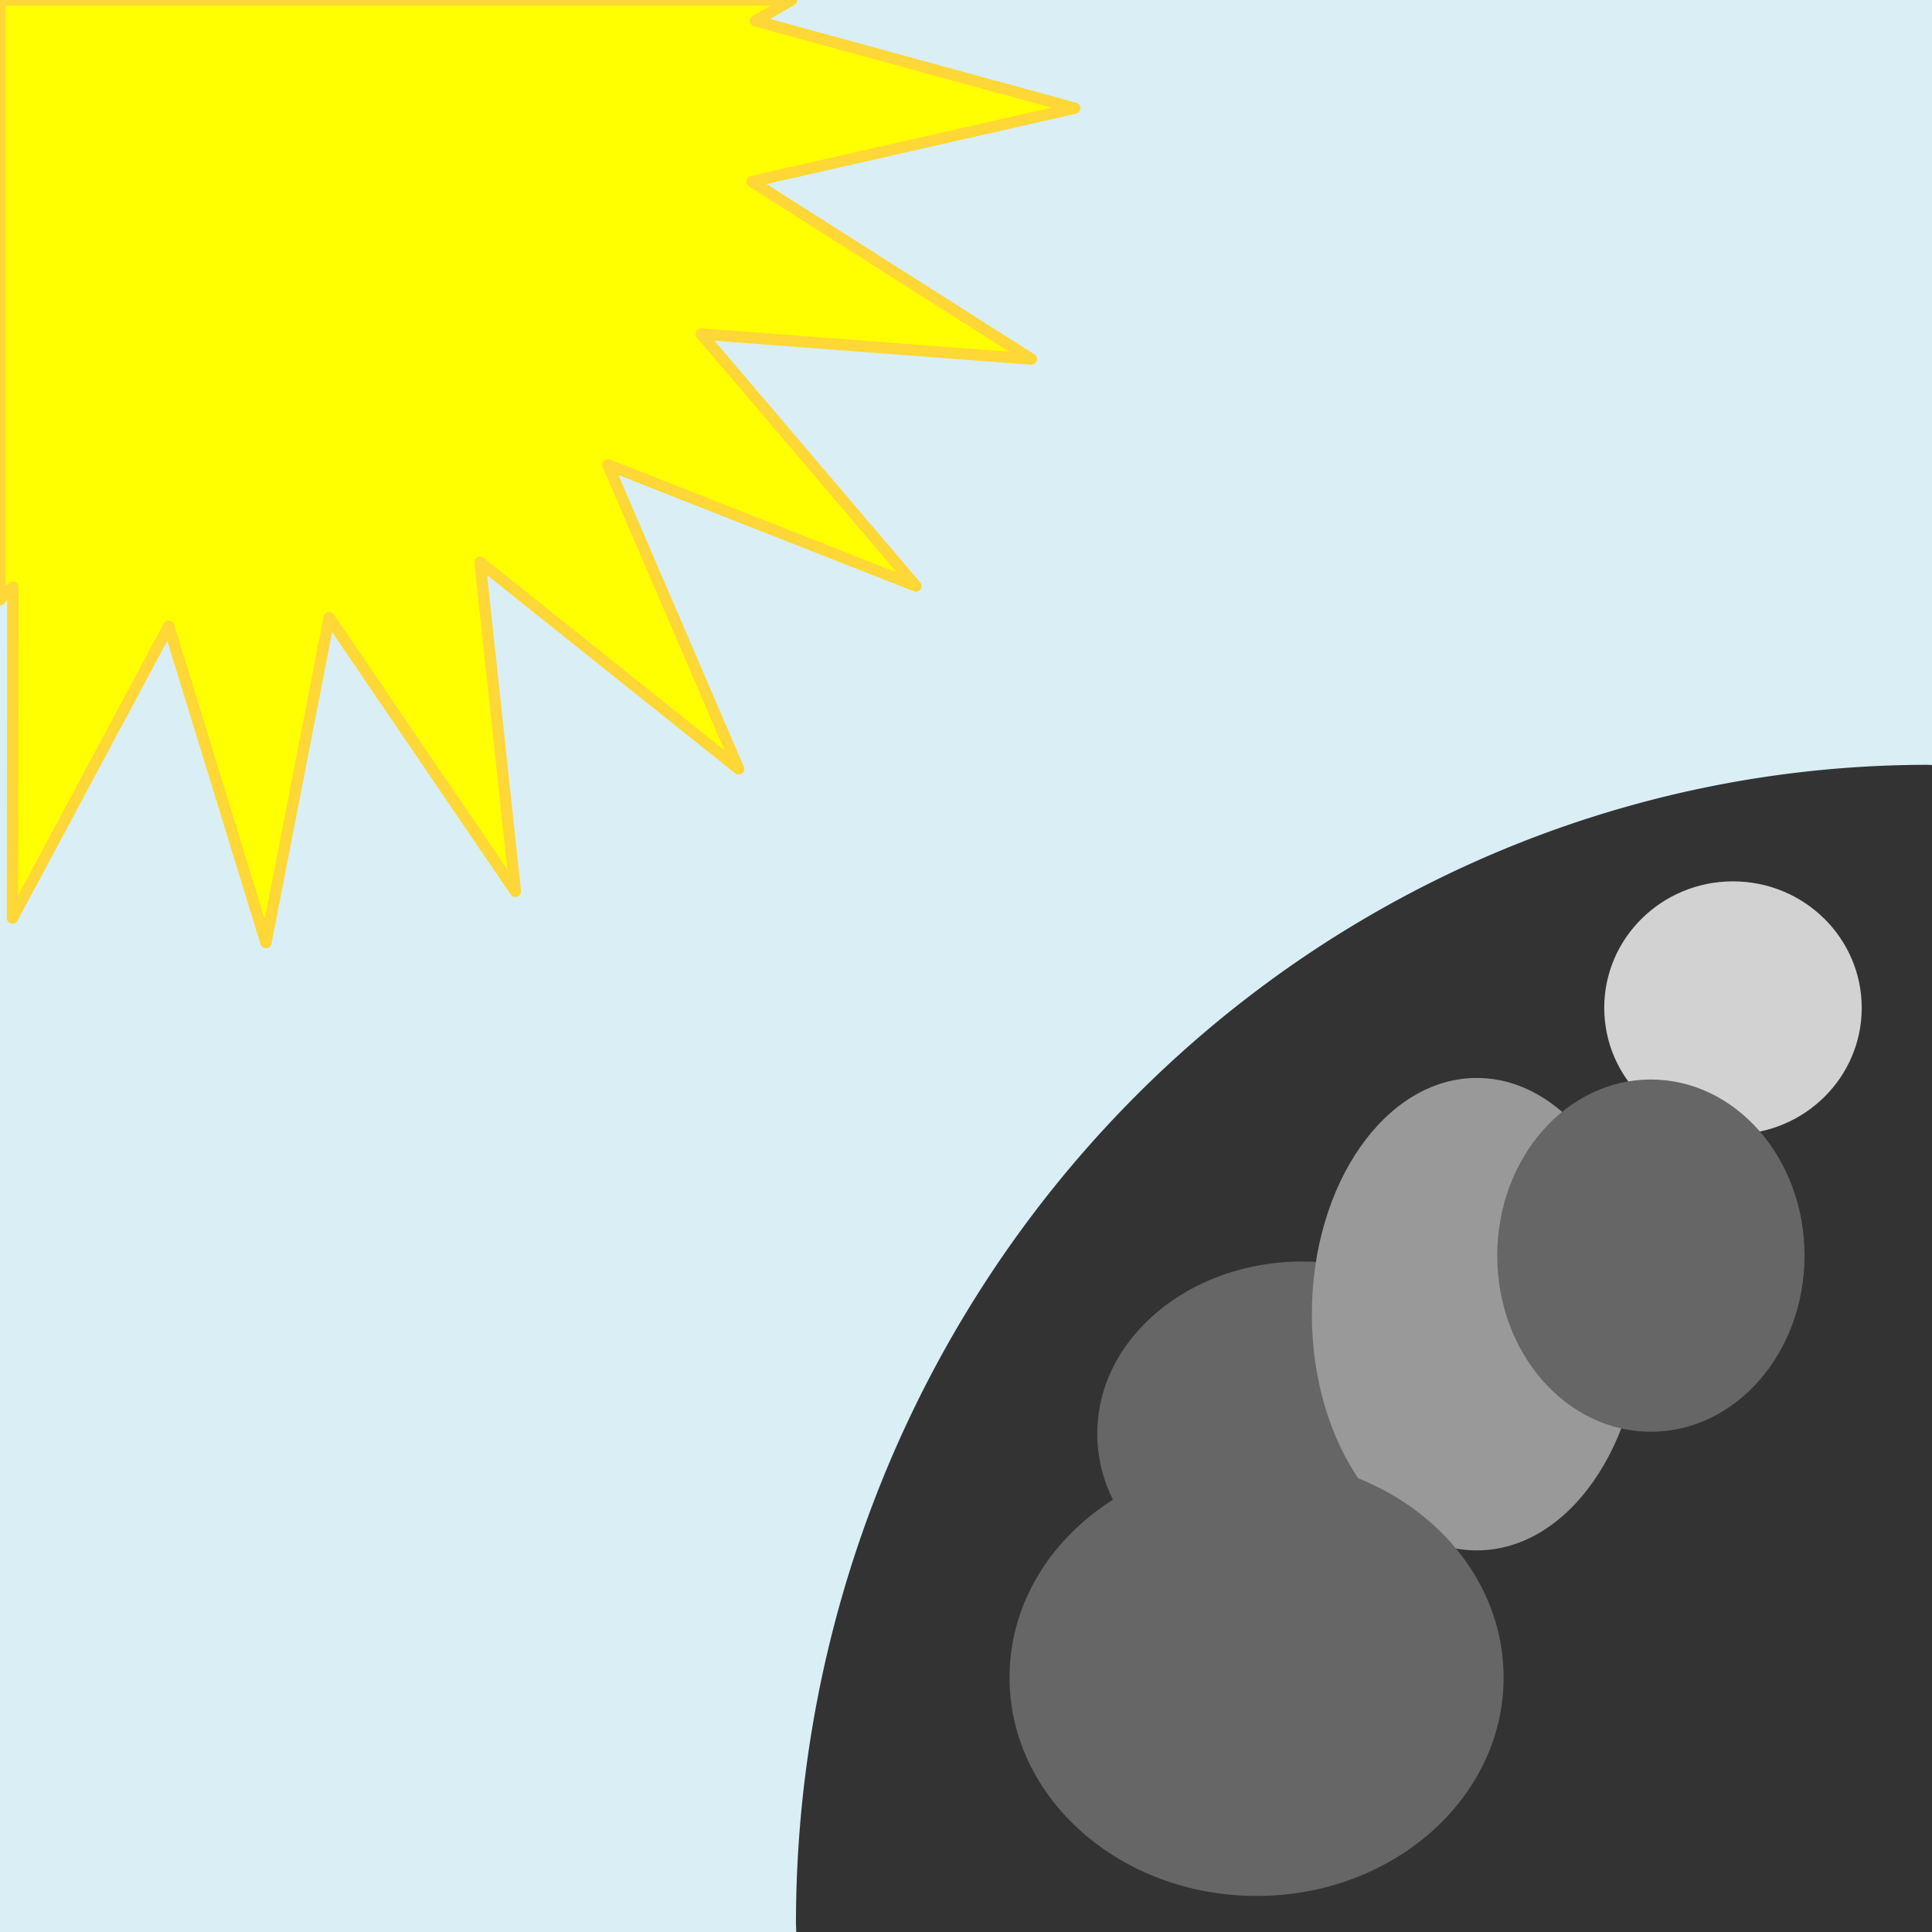 <?xml version="1.0" encoding="UTF-8" standalone="no"?>
<!-- Created with Inkscape (http://www.inkscape.org/) -->

<svg
   xmlns:dc="http://purl.org/dc/elements/1.1/"
   xmlns:cc="http://creativecommons.org/ns#"
   xmlns:rdf="http://www.w3.org/1999/02/22-rdf-syntax-ns#"
   xmlns:svg="http://www.w3.org/2000/svg"
   xmlns="http://www.w3.org/2000/svg"
   xmlns:sodipodi="http://sodipodi.sourceforge.net/DTD/sodipodi-0.dtd"
   xmlns:inkscape="http://www.inkscape.org/namespaces/inkscape"
   width="512"
   height="512"
   viewBox="0 0 512 512"
   version="1.1"
   id="svg8"
   inkscape:version="0.92.2 2405546, 2018-03-11"
   sodipodi:docname="night_day.svg">
  <defs
     id="defs2">
    <filter
       inkscape:collect="always"
       style="color-interpolation-filters:sRGB"
       id="filter996"
       x="-0.155"
       width="1.31"
       y="-0.284"
       height="1.567">
      <feGaussianBlur
         inkscape:collect="always"
         stdDeviation="7.043"
         id="feGaussianBlur998" />
    </filter>
    <filter
       inkscape:collect="always"
       style="color-interpolation-filters:sRGB"
       id="filter1966"
       x="-0.703"
       width="2.407"
       y="-0.742"
       height="2.485">
      <feGaussianBlur
         inkscape:collect="always"
         stdDeviation="23.865"
         id="feGaussianBlur1968" />
    </filter>
    <filter
       inkscape:collect="always"
       style="color-interpolation-filters:sRGB"
       id="filter2074"
       x="-0.674"
       width="2.348"
       y="-0.712"
       height="2.423">
      <feGaussianBlur
         inkscape:collect="always"
         stdDeviation="22.874"
         id="feGaussianBlur2076" />
    </filter>
    <filter
       inkscape:collect="always"
       style="color-interpolation-filters:sRGB"
       id="filter2362"
       x="-0.577"
       width="2.154"
       y="-0.609"
       height="2.219">
      <feGaussianBlur
         inkscape:collect="always"
         stdDeviation="19.584"
         id="feGaussianBlur2364" />
    </filter>
    <filter
       inkscape:collect="always"
       style="color-interpolation-filters:sRGB"
       id="filter3715"
       x="-0.567"
       width="2.133"
       y="-0.598"
       height="2.196">
      <feGaussianBlur
         inkscape:collect="always"
         stdDeviation="19.227"
         id="feGaussianBlur3717" />
    </filter>
    <filter
       inkscape:collect="always"
       style="color-interpolation-filters:sRGB"
       id="filter3919"
       x="-0.909"
       width="2.817"
       y="-0.959"
       height="2.918">
      <feGaussianBlur
         inkscape:collect="always"
         stdDeviation="30.832"
         id="feGaussianBlur3921" />
    </filter>
  </defs>
  <sodipodi:namedview
     id="base"
     pagecolor="#ffffff"
     bordercolor="#666666"
     borderopacity="1.0"
     inkscape:pageopacity="0.0"
     inkscape:pageshadow="2"
     inkscape:zoom="0.49497475"
     inkscape:cx="794.40979"
     inkscape:cy="282.65965"
     inkscape:document-units="px"
     inkscape:current-layer="layer1"
     showgrid="false"
     units="px"
     inkscape:window-width="1920"
     inkscape:window-height="1032"
     inkscape:window-x="0"
     inkscape:window-y="24"
     inkscape:window-maximized="1" />
  <g
     inkscape:label="Calque 1"
     inkscape:groupmode="layer"
     id="layer1"
     transform="translate(0,-161.533)">
    <rect
       style="opacity:0.94;fill:#d7eef4;fill-opacity:1;fill-rule:nonzero;stroke:none;stroke-width:2;stroke-linecap:round;stroke-linejoin:round;stroke-miterlimit:4;stroke-dasharray:none;stroke-opacity:1;paint-order:normal"
       id="rect3929"
       width="512"
       height="512"
       x="0"
       y="161.533" />
    <path
       style="opacity:1;fill:#ffff00;fill-opacity:1;fill-rule:nonzero;stroke:#ffd736;stroke-width:3;stroke-linecap:round;stroke-linejoin:round;stroke-miterlimit:4;stroke-dasharray:none;stroke-opacity:1;paint-order:normal"
       d="m 0,161.533 v 158.929 l 3.397,-3.361 -0.085,87.714 41.395,-77.33 25.771,83.842 16.761,-86.098 49.342,72.52 -9.364,-87.212 68.527,54.756 -34.653,-80.579 81.619,32.126 -56.861,-66.786 87.462,6.64 -74.022,-47.057 85.534,-19.437 -84.606,-23.148 9.581,-5.518 z"
       id="path815"
       inkscape:connector-curvature="0" />
    <ellipse
       style="opacity:1;fill:#4d4d4d;fill-opacity:1;fill-rule:nonzero;stroke:none;stroke-width:3.519;stroke-linecap:round;stroke-linejoin:round;stroke-miterlimit:4;stroke-dasharray:none;stroke-opacity:1;paint-order:normal;filter:url(#filter996)"
       id="path822"
       cx="340.421"
       cy="586.155"
       rx="54.548"
       ry="29.799"
       transform="matrix(2.05,0,0,3.94,-314.543,-1775.584)" />
    <path
       style="opacity:1;fill:#333333;fill-opacity:1;fill-rule:nonzero;stroke:none;stroke-width:10;stroke-linecap:round;stroke-linejoin:round;stroke-miterlimit:4;stroke-dasharray:none;stroke-opacity:1;paint-order:normal"
       d="M 510.955 202.686 A 300.015 307.086 0 0 0 210.939 509.771 A 300.015 307.086 0 0 0 211.016 512 L 512 512 L 512 202.738 A 300.015 307.086 0 0 0 510.955 202.686 z "
       id="path820"
       transform="translate(0,161.533)" />
    <ellipse
       style="opacity:1;fill:#666666;fill-opacity:1;fill-rule:nonzero;stroke:none;stroke-width:1.592;stroke-linecap:round;stroke-linejoin:round;stroke-miterlimit:4;stroke-dasharray:none;stroke-opacity:1;paint-order:normal;filter:url(#filter2362)"
       id="path1000"
       cx="302.143"
       cy="584.962"
       rx="40.714"
       ry="38.571"
       transform="matrix(1.335,0,0,1.183,-58.217,-150.541)" />
    <ellipse
       ry="38.571"
       rx="40.714"
       cy="462.59"
       cx="421.21"
       id="ellipse1774"
       style="opacity:0.94;fill:#e6e6e6;fill-opacity:1;fill-rule:nonzero;stroke:none;stroke-width:2.344;stroke-linecap:round;stroke-linejoin:round;stroke-miterlimit:4;stroke-dasharray:none;stroke-opacity:1;paint-order:normal;filter:url(#filter3919)"
       transform="matrix(0.838,0,0,0.869,106.284,26.629)" />
    <ellipse
       ry="38.571"
       rx="40.714"
       cy="474.987"
       cx="377.402"
       id="ellipse1778"
       style="opacity:1;fill:#999999;fill-opacity:1;fill-rule:nonzero;stroke:none;stroke-width:1.515;stroke-linecap:round;stroke-linejoin:round;stroke-miterlimit:4;stroke-dasharray:none;stroke-opacity:1;paint-order:normal;filter:url(#filter1966)"
       transform="matrix(1.074,0,0,1.623,-13.949,-261.1)" />
    <ellipse
       style="opacity:1;fill:#666666;fill-opacity:1;fill-rule:nonzero;stroke:none;stroke-width:1.819;stroke-linecap:round;stroke-linejoin:round;stroke-miterlimit:4;stroke-dasharray:none;stroke-opacity:1;paint-order:normal;filter:url(#filter2074)"
       id="ellipse1780"
       cx="437.503"
       cy="485.967"
       rx="40.714"
       ry="38.571"
       transform="matrix(1,0,0,1.21,0,-93.735)" />
    <ellipse
       style="opacity:1;fill:#666666;fill-opacity:1;fill-rule:nonzero;stroke:none;stroke-width:1.287;stroke-linecap:round;stroke-linejoin:round;stroke-miterlimit:4;stroke-dasharray:none;stroke-opacity:1;paint-order:normal;filter:url(#filter3715)"
       id="ellipse1776"
       cx="349.62"
       cy="613.246"
       rx="40.714"
       ry="38.571"
       transform="matrix(1.608,0,0,1.501,-229.189,-314.395)" />
  </g>
</svg>
